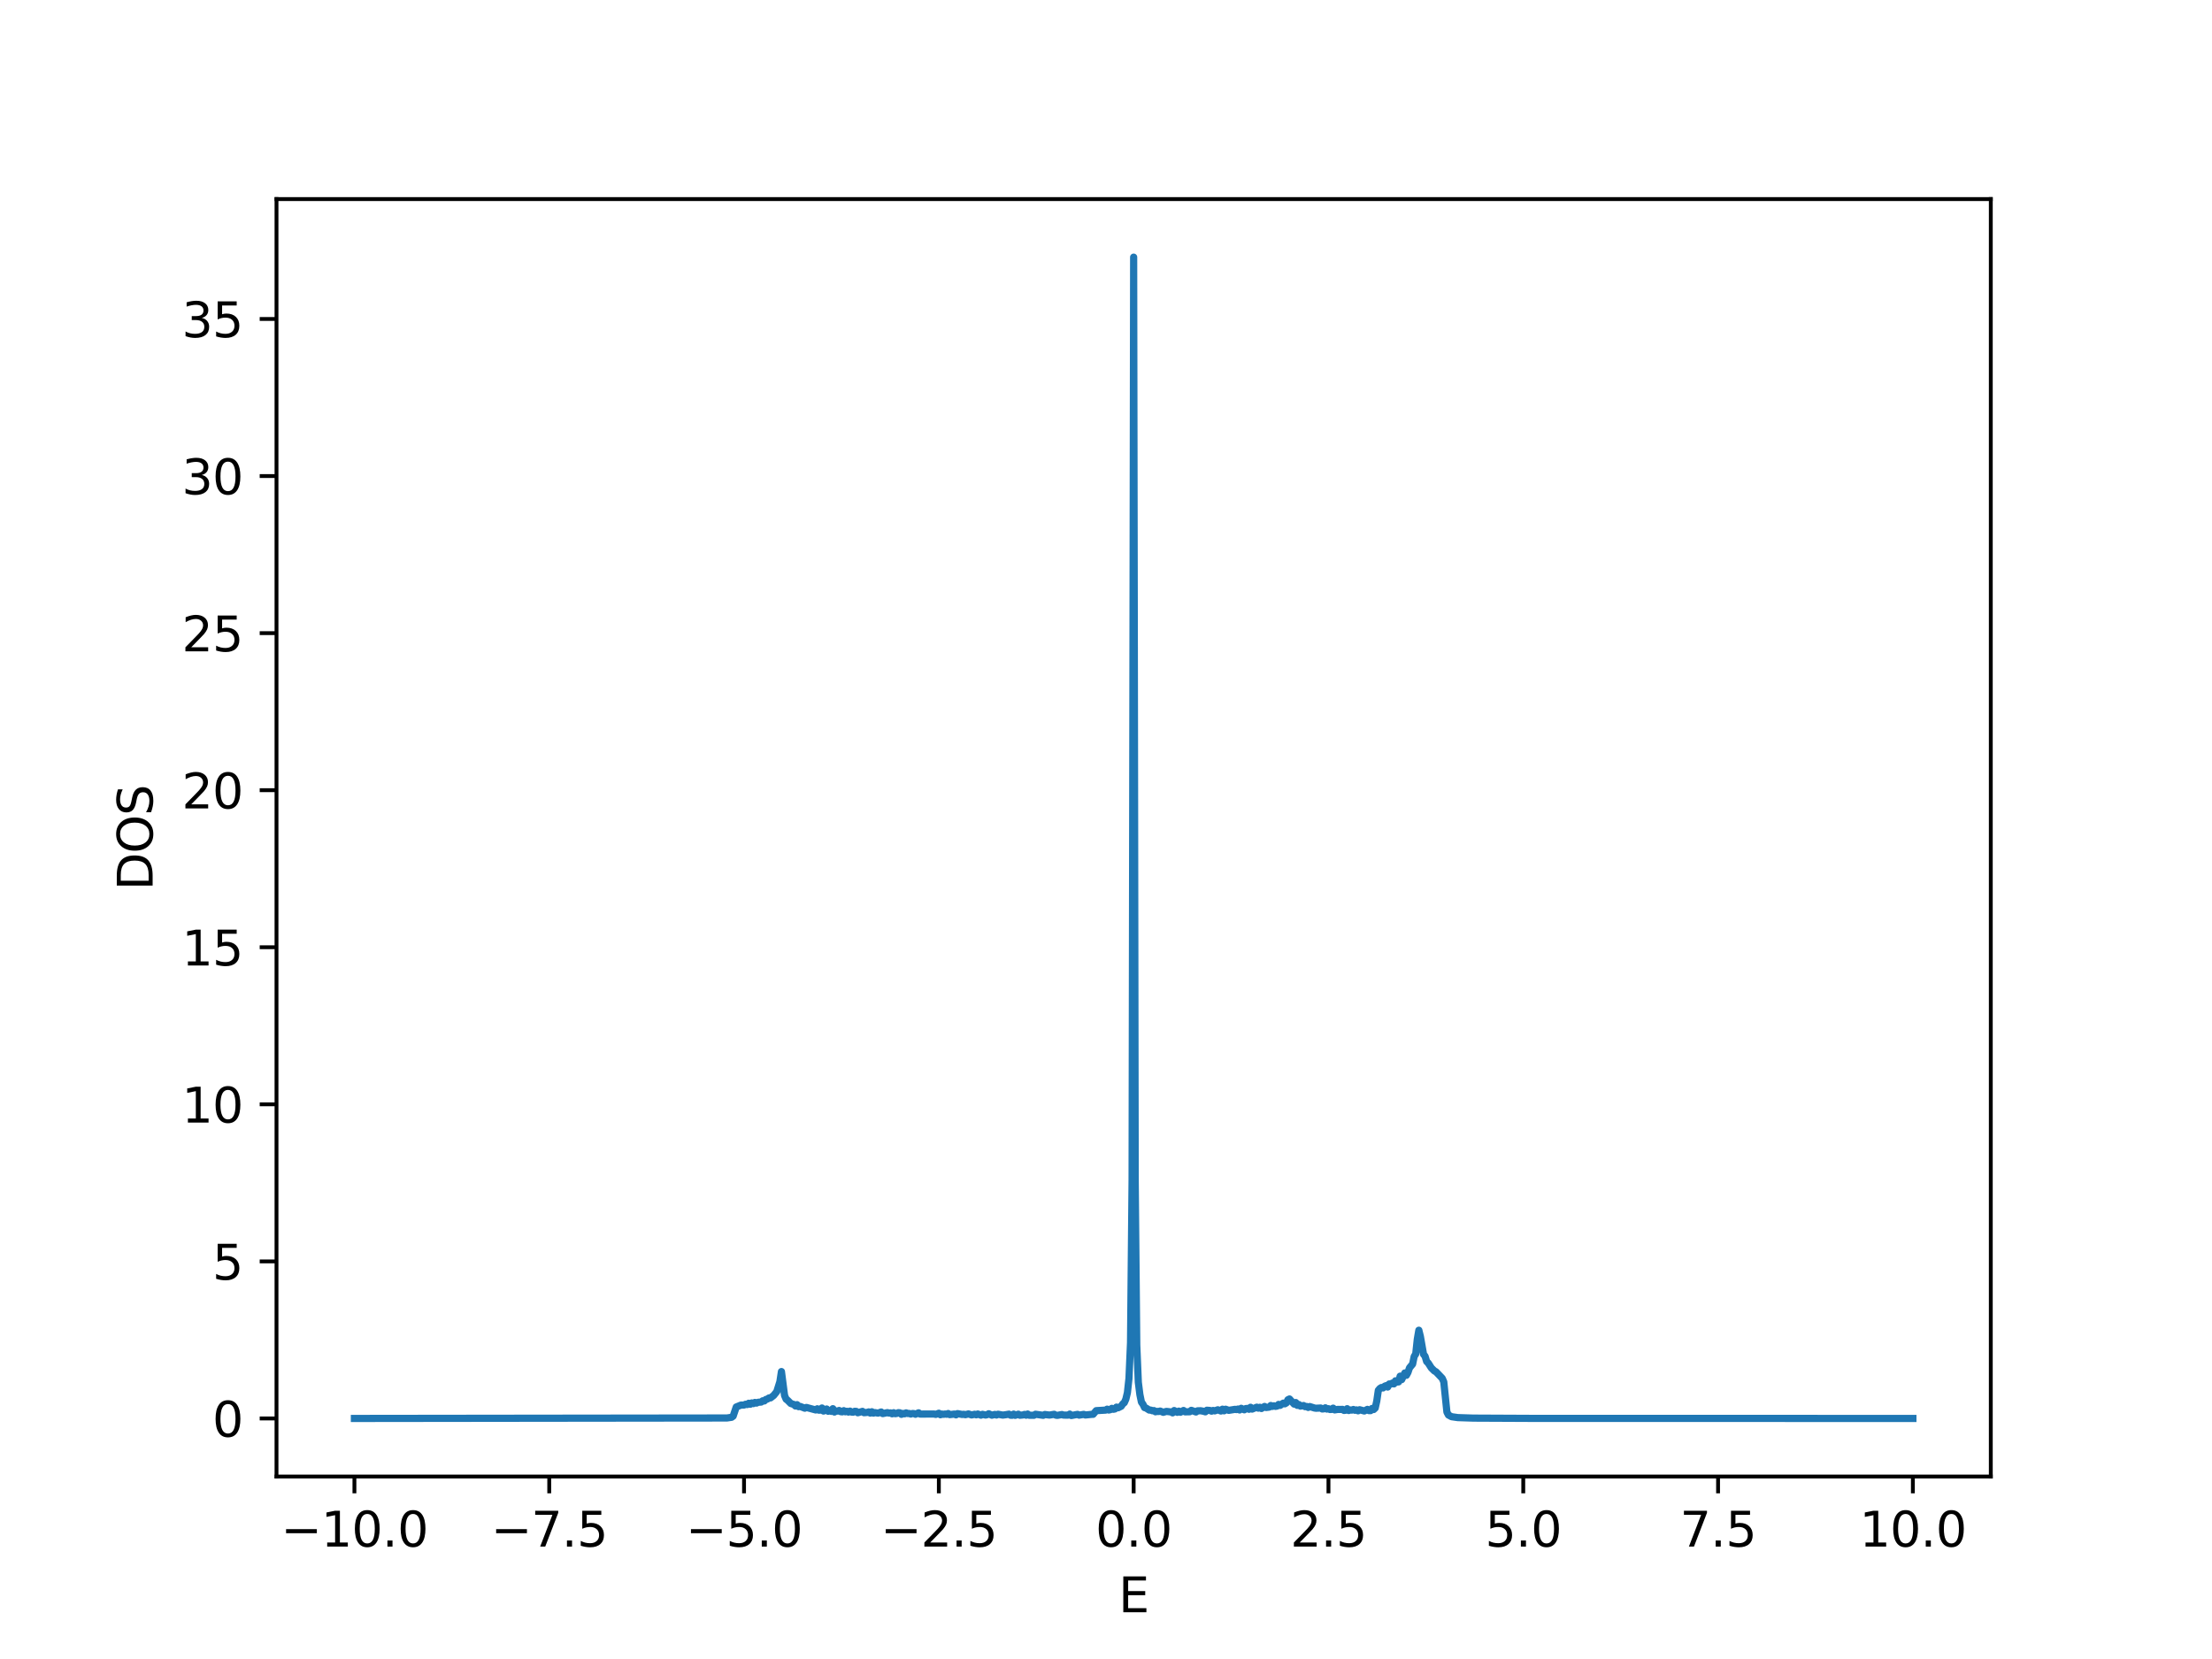<?xml version="1.0" encoding="utf-8" standalone="no"?>
<!DOCTYPE svg PUBLIC "-//W3C//DTD SVG 1.1//EN"
  "http://www.w3.org/Graphics/SVG/1.1/DTD/svg11.dtd">
<svg xmlns:xlink="http://www.w3.org/1999/xlink" width="460.8pt" height="345.6pt" viewBox="0 0 460.8 345.6" xmlns="http://www.w3.org/2000/svg" version="1.1">
 <defs>
  <style type="text/css">*{stroke-linejoin: round; stroke-linecap: butt}</style>
 </defs>
 <g id="figure_1">
  <g id="patch_1">
   <path d="M 0 345.6 
L 460.8 345.6 
L 460.8 0 
L 0 0 
z
" style="fill: #ffffff"/>
  </g>
  <g id="axes_1">
   <g id="patch_2">
    <path d="M 57.6 307.584 
L 414.72 307.584 
L 414.72 41.472 
L 57.6 41.472 
z
" style="fill: #ffffff"/>
   </g>
   <g id="matplotlib.axis_1">
    <g id="xtick_1">
     <g id="line2d_1">
      <defs>
       <path id="md1b2cf9237" d="M 0 0 
L 0 3.5 
" style="stroke: #000000; stroke-width: 0.8"/>
      </defs>
      <g>
       <use xlink:href="#md1b2cf9237" x="73.833" y="307.584" style="stroke: #000000; stroke-width: 0.8"/>
      </g>
     </g>
     <g id="text_1">
      <!-- −10.0 -->
      <g transform="translate(58.51 322.182) scale(0.1 -0.1)">
       <defs>
        <path id="DejaVuSans-2212" d="M 678 2272 
L 4684 2272 
L 4684 1741 
L 678 1741 
L 678 2272 
z
" transform="scale(0.016)"/>
        <path id="DejaVuSans-31" d="M 794 531 
L 1825 531 
L 1825 4091 
L 703 3866 
L 703 4441 
L 1819 4666 
L 2450 4666 
L 2450 531 
L 3481 531 
L 3481 0 
L 794 0 
L 794 531 
z
" transform="scale(0.016)"/>
        <path id="DejaVuSans-30" d="M 2034 4250 
Q 1547 4250 1301 3770 
Q 1056 3291 1056 2328 
Q 1056 1369 1301 889 
Q 1547 409 2034 409 
Q 2525 409 2770 889 
Q 3016 1369 3016 2328 
Q 3016 3291 2770 3770 
Q 2525 4250 2034 4250 
z
M 2034 4750 
Q 2819 4750 3233 4129 
Q 3647 3509 3647 2328 
Q 3647 1150 3233 529 
Q 2819 -91 2034 -91 
Q 1250 -91 836 529 
Q 422 1150 422 2328 
Q 422 3509 836 4129 
Q 1250 4750 2034 4750 
z
" transform="scale(0.016)"/>
        <path id="DejaVuSans-2e" d="M 684 794 
L 1344 794 
L 1344 0 
L 684 0 
L 684 794 
z
" transform="scale(0.016)"/>
       </defs>
       <use xlink:href="#DejaVuSans-2212"/>
       <use xlink:href="#DejaVuSans-31" transform="translate(83.789 0)"/>
       <use xlink:href="#DejaVuSans-30" transform="translate(147.412 0)"/>
       <use xlink:href="#DejaVuSans-2e" transform="translate(211.035 0)"/>
       <use xlink:href="#DejaVuSans-30" transform="translate(242.822 0)"/>
      </g>
     </g>
    </g>
    <g id="xtick_2">
     <g id="line2d_2">
      <g>
       <use xlink:href="#md1b2cf9237" x="114.415" y="307.584" style="stroke: #000000; stroke-width: 0.8"/>
      </g>
     </g>
     <g id="text_2">
      <!-- −7.5 -->
      <g transform="translate(102.273 322.182) scale(0.1 -0.1)">
       <defs>
        <path id="DejaVuSans-37" d="M 525 4666 
L 3525 4666 
L 3525 4397 
L 1831 0 
L 1172 0 
L 2766 4134 
L 525 4134 
L 525 4666 
z
" transform="scale(0.016)"/>
        <path id="DejaVuSans-35" d="M 691 4666 
L 3169 4666 
L 3169 4134 
L 1269 4134 
L 1269 2991 
Q 1406 3038 1543 3061 
Q 1681 3084 1819 3084 
Q 2600 3084 3056 2656 
Q 3513 2228 3513 1497 
Q 3513 744 3044 326 
Q 2575 -91 1722 -91 
Q 1428 -91 1123 -41 
Q 819 9 494 109 
L 494 744 
Q 775 591 1075 516 
Q 1375 441 1709 441 
Q 2250 441 2565 725 
Q 2881 1009 2881 1497 
Q 2881 1984 2565 2268 
Q 2250 2553 1709 2553 
Q 1456 2553 1204 2497 
Q 953 2441 691 2322 
L 691 4666 
z
" transform="scale(0.016)"/>
       </defs>
       <use xlink:href="#DejaVuSans-2212"/>
       <use xlink:href="#DejaVuSans-37" transform="translate(83.789 0)"/>
       <use xlink:href="#DejaVuSans-2e" transform="translate(147.412 0)"/>
       <use xlink:href="#DejaVuSans-35" transform="translate(179.199 0)"/>
      </g>
     </g>
    </g>
    <g id="xtick_3">
     <g id="line2d_3">
      <g>
       <use xlink:href="#md1b2cf9237" x="154.996" y="307.584" style="stroke: #000000; stroke-width: 0.8"/>
      </g>
     </g>
     <g id="text_3">
      <!-- −5.0 -->
      <g transform="translate(142.855 322.182) scale(0.1 -0.1)">
       <use xlink:href="#DejaVuSans-2212"/>
       <use xlink:href="#DejaVuSans-35" transform="translate(83.789 0)"/>
       <use xlink:href="#DejaVuSans-2e" transform="translate(147.412 0)"/>
       <use xlink:href="#DejaVuSans-30" transform="translate(179.199 0)"/>
      </g>
     </g>
    </g>
    <g id="xtick_4">
     <g id="line2d_4">
      <g>
       <use xlink:href="#md1b2cf9237" x="195.578" y="307.584" style="stroke: #000000; stroke-width: 0.8"/>
      </g>
     </g>
     <g id="text_4">
      <!-- −2.5 -->
      <g transform="translate(183.437 322.182) scale(0.1 -0.1)">
       <defs>
        <path id="DejaVuSans-32" d="M 1228 531 
L 3431 531 
L 3431 0 
L 469 0 
L 469 531 
Q 828 903 1448 1529 
Q 2069 2156 2228 2338 
Q 2531 2678 2651 2914 
Q 2772 3150 2772 3378 
Q 2772 3750 2511 3984 
Q 2250 4219 1831 4219 
Q 1534 4219 1204 4116 
Q 875 4013 500 3803 
L 500 4441 
Q 881 4594 1212 4672 
Q 1544 4750 1819 4750 
Q 2544 4750 2975 4387 
Q 3406 4025 3406 3419 
Q 3406 3131 3298 2873 
Q 3191 2616 2906 2266 
Q 2828 2175 2409 1742 
Q 1991 1309 1228 531 
z
" transform="scale(0.016)"/>
       </defs>
       <use xlink:href="#DejaVuSans-2212"/>
       <use xlink:href="#DejaVuSans-32" transform="translate(83.789 0)"/>
       <use xlink:href="#DejaVuSans-2e" transform="translate(147.412 0)"/>
       <use xlink:href="#DejaVuSans-35" transform="translate(179.199 0)"/>
      </g>
     </g>
    </g>
    <g id="xtick_5">
     <g id="line2d_5">
      <g>
       <use xlink:href="#md1b2cf9237" x="236.16" y="307.584" style="stroke: #000000; stroke-width: 0.8"/>
      </g>
     </g>
     <g id="text_5">
      <!-- 0.0 -->
      <g transform="translate(228.208 322.182) scale(0.1 -0.1)">
       <use xlink:href="#DejaVuSans-30"/>
       <use xlink:href="#DejaVuSans-2e" transform="translate(63.623 0)"/>
       <use xlink:href="#DejaVuSans-30" transform="translate(95.41 0)"/>
      </g>
     </g>
    </g>
    <g id="xtick_6">
     <g id="line2d_6">
      <g>
       <use xlink:href="#md1b2cf9237" x="276.742" y="307.584" style="stroke: #000000; stroke-width: 0.8"/>
      </g>
     </g>
     <g id="text_6">
      <!-- 2.5 -->
      <g transform="translate(268.79 322.182) scale(0.1 -0.1)">
       <use xlink:href="#DejaVuSans-32"/>
       <use xlink:href="#DejaVuSans-2e" transform="translate(63.623 0)"/>
       <use xlink:href="#DejaVuSans-35" transform="translate(95.41 0)"/>
      </g>
     </g>
    </g>
    <g id="xtick_7">
     <g id="line2d_7">
      <g>
       <use xlink:href="#md1b2cf9237" x="317.324" y="307.584" style="stroke: #000000; stroke-width: 0.8"/>
      </g>
     </g>
     <g id="text_7">
      <!-- 5.0 -->
      <g transform="translate(309.372 322.182) scale(0.1 -0.1)">
       <use xlink:href="#DejaVuSans-35"/>
       <use xlink:href="#DejaVuSans-2e" transform="translate(63.623 0)"/>
       <use xlink:href="#DejaVuSans-30" transform="translate(95.41 0)"/>
      </g>
     </g>
    </g>
    <g id="xtick_8">
     <g id="line2d_8">
      <g>
       <use xlink:href="#md1b2cf9237" x="357.905" y="307.584" style="stroke: #000000; stroke-width: 0.8"/>
      </g>
     </g>
     <g id="text_8">
      <!-- 7.5 -->
      <g transform="translate(349.954 322.182) scale(0.1 -0.1)">
       <use xlink:href="#DejaVuSans-37"/>
       <use xlink:href="#DejaVuSans-2e" transform="translate(63.623 0)"/>
       <use xlink:href="#DejaVuSans-35" transform="translate(95.41 0)"/>
      </g>
     </g>
    </g>
    <g id="xtick_9">
     <g id="line2d_9">
      <g>
       <use xlink:href="#md1b2cf9237" x="398.487" y="307.584" style="stroke: #000000; stroke-width: 0.8"/>
      </g>
     </g>
     <g id="text_9">
      <!-- 10.0 -->
      <g transform="translate(387.354 322.182) scale(0.1 -0.1)">
       <use xlink:href="#DejaVuSans-31"/>
       <use xlink:href="#DejaVuSans-30" transform="translate(63.623 0)"/>
       <use xlink:href="#DejaVuSans-2e" transform="translate(127.246 0)"/>
       <use xlink:href="#DejaVuSans-30" transform="translate(159.033 0)"/>
      </g>
     </g>
    </g>
    <g id="text_10">
     <!-- E -->
     <g transform="translate(233.001 335.861) scale(0.1 -0.1)">
      <defs>
       <path id="DejaVuSans-45" d="M 628 4666 
L 3578 4666 
L 3578 4134 
L 1259 4134 
L 1259 2753 
L 3481 2753 
L 3481 2222 
L 1259 2222 
L 1259 531 
L 3634 531 
L 3634 0 
L 628 0 
L 628 4666 
z
" transform="scale(0.016)"/>
      </defs>
      <use xlink:href="#DejaVuSans-45"/>
     </g>
    </g>
   </g>
   <g id="matplotlib.axis_2">
    <g id="ytick_1">
     <g id="line2d_10">
      <defs>
       <path id="m19f0c9977a" d="M 0 0 
L -3.5 0 
" style="stroke: #000000; stroke-width: 0.8"/>
      </defs>
      <g>
       <use xlink:href="#m19f0c9977a" x="57.6" y="295.489" style="stroke: #000000; stroke-width: 0.8"/>
      </g>
     </g>
     <g id="text_11">
      <!-- 0 -->
      <g transform="translate(44.237 299.288) scale(0.1 -0.1)">
       <use xlink:href="#DejaVuSans-30"/>
      </g>
     </g>
    </g>
    <g id="ytick_2">
     <g id="line2d_11">
      <g>
       <use xlink:href="#m19f0c9977a" x="57.6" y="262.77" style="stroke: #000000; stroke-width: 0.8"/>
      </g>
     </g>
     <g id="text_12">
      <!-- 5 -->
      <g transform="translate(44.237 266.569) scale(0.1 -0.1)">
       <use xlink:href="#DejaVuSans-35"/>
      </g>
     </g>
    </g>
    <g id="ytick_3">
     <g id="line2d_12">
      <g>
       <use xlink:href="#m19f0c9977a" x="57.6" y="230.05" style="stroke: #000000; stroke-width: 0.8"/>
      </g>
     </g>
     <g id="text_13">
      <!-- 10 -->
      <g transform="translate(37.875 233.849) scale(0.1 -0.1)">
       <use xlink:href="#DejaVuSans-31"/>
       <use xlink:href="#DejaVuSans-30" transform="translate(63.623 0)"/>
      </g>
     </g>
    </g>
    <g id="ytick_4">
     <g id="line2d_13">
      <g>
       <use xlink:href="#m19f0c9977a" x="57.6" y="197.33" style="stroke: #000000; stroke-width: 0.8"/>
      </g>
     </g>
     <g id="text_14">
      <!-- 15 -->
      <g transform="translate(37.875 201.129) scale(0.1 -0.1)">
       <use xlink:href="#DejaVuSans-31"/>
       <use xlink:href="#DejaVuSans-35" transform="translate(63.623 0)"/>
      </g>
     </g>
    </g>
    <g id="ytick_5">
     <g id="line2d_14">
      <g>
       <use xlink:href="#m19f0c9977a" x="57.6" y="164.61" style="stroke: #000000; stroke-width: 0.8"/>
      </g>
     </g>
     <g id="text_15">
      <!-- 20 -->
      <g transform="translate(37.875 168.41) scale(0.1 -0.1)">
       <use xlink:href="#DejaVuSans-32"/>
       <use xlink:href="#DejaVuSans-30" transform="translate(63.623 0)"/>
      </g>
     </g>
    </g>
    <g id="ytick_6">
     <g id="line2d_15">
      <g>
       <use xlink:href="#m19f0c9977a" x="57.6" y="131.891" style="stroke: #000000; stroke-width: 0.8"/>
      </g>
     </g>
     <g id="text_16">
      <!-- 25 -->
      <g transform="translate(37.875 135.69) scale(0.1 -0.1)">
       <use xlink:href="#DejaVuSans-32"/>
       <use xlink:href="#DejaVuSans-35" transform="translate(63.623 0)"/>
      </g>
     </g>
    </g>
    <g id="ytick_7">
     <g id="line2d_16">
      <g>
       <use xlink:href="#m19f0c9977a" x="57.6" y="99.171" style="stroke: #000000; stroke-width: 0.8"/>
      </g>
     </g>
     <g id="text_17">
      <!-- 30 -->
      <g transform="translate(37.875 102.97) scale(0.1 -0.1)">
       <defs>
        <path id="DejaVuSans-33" d="M 2597 2516 
Q 3050 2419 3304 2112 
Q 3559 1806 3559 1356 
Q 3559 666 3084 287 
Q 2609 -91 1734 -91 
Q 1441 -91 1130 -33 
Q 819 25 488 141 
L 488 750 
Q 750 597 1062 519 
Q 1375 441 1716 441 
Q 2309 441 2620 675 
Q 2931 909 2931 1356 
Q 2931 1769 2642 2001 
Q 2353 2234 1838 2234 
L 1294 2234 
L 1294 2753 
L 1863 2753 
Q 2328 2753 2575 2939 
Q 2822 3125 2822 3475 
Q 2822 3834 2567 4026 
Q 2313 4219 1838 4219 
Q 1578 4219 1281 4162 
Q 984 4106 628 3988 
L 628 4550 
Q 988 4650 1302 4700 
Q 1616 4750 1894 4750 
Q 2613 4750 3031 4423 
Q 3450 4097 3450 3541 
Q 3450 3153 3228 2886 
Q 3006 2619 2597 2516 
z
" transform="scale(0.016)"/>
       </defs>
       <use xlink:href="#DejaVuSans-33"/>
       <use xlink:href="#DejaVuSans-30" transform="translate(63.623 0)"/>
      </g>
     </g>
    </g>
    <g id="ytick_8">
     <g id="line2d_17">
      <g>
       <use xlink:href="#m19f0c9977a" x="57.6" y="66.451" style="stroke: #000000; stroke-width: 0.8"/>
      </g>
     </g>
     <g id="text_18">
      <!-- 35 -->
      <g transform="translate(37.875 70.251) scale(0.1 -0.1)">
       <use xlink:href="#DejaVuSans-33"/>
       <use xlink:href="#DejaVuSans-35" transform="translate(63.623 0)"/>
      </g>
     </g>
    </g>
    <g id="text_19">
     <!-- DOS -->
     <g transform="translate(31.795 185.488) rotate(-90) scale(0.1 -0.1)">
      <defs>
       <path id="DejaVuSans-44" d="M 1259 4147 
L 1259 519 
L 2022 519 
Q 2988 519 3436 956 
Q 3884 1394 3884 2338 
Q 3884 3275 3436 3711 
Q 2988 4147 2022 4147 
L 1259 4147 
z
M 628 4666 
L 1925 4666 
Q 3281 4666 3915 4102 
Q 4550 3538 4550 2338 
Q 4550 1131 3912 565 
Q 3275 0 1925 0 
L 628 0 
L 628 4666 
z
" transform="scale(0.016)"/>
       <path id="DejaVuSans-4f" d="M 2522 4238 
Q 1834 4238 1429 3725 
Q 1025 3213 1025 2328 
Q 1025 1447 1429 934 
Q 1834 422 2522 422 
Q 3209 422 3611 934 
Q 4013 1447 4013 2328 
Q 4013 3213 3611 3725 
Q 3209 4238 2522 4238 
z
M 2522 4750 
Q 3503 4750 4090 4092 
Q 4678 3434 4678 2328 
Q 4678 1225 4090 567 
Q 3503 -91 2522 -91 
Q 1538 -91 948 565 
Q 359 1222 359 2328 
Q 359 3434 948 4092 
Q 1538 4750 2522 4750 
z
" transform="scale(0.016)"/>
       <path id="DejaVuSans-53" d="M 3425 4513 
L 3425 3897 
Q 3066 4069 2747 4153 
Q 2428 4238 2131 4238 
Q 1616 4238 1336 4038 
Q 1056 3838 1056 3469 
Q 1056 3159 1242 3001 
Q 1428 2844 1947 2747 
L 2328 2669 
Q 3034 2534 3370 2195 
Q 3706 1856 3706 1288 
Q 3706 609 3251 259 
Q 2797 -91 1919 -91 
Q 1588 -91 1214 -16 
Q 841 59 441 206 
L 441 856 
Q 825 641 1194 531 
Q 1563 422 1919 422 
Q 2459 422 2753 634 
Q 3047 847 3047 1241 
Q 3047 1584 2836 1778 
Q 2625 1972 2144 2069 
L 1759 2144 
Q 1053 2284 737 2584 
Q 422 2884 422 3419 
Q 422 4038 858 4394 
Q 1294 4750 2059 4750 
Q 2388 4750 2728 4690 
Q 3069 4631 3425 4513 
z
" transform="scale(0.016)"/>
      </defs>
      <use xlink:href="#DejaVuSans-44"/>
      <use xlink:href="#DejaVuSans-4f" transform="translate(77.002 0)"/>
      <use xlink:href="#DejaVuSans-53" transform="translate(155.713 0)"/>
     </g>
    </g>
   </g>
   <g id="line2d_18">
    <path d="M 73.833 295.488 
L 151.425 295.393 
L 152.399 295.249 
L 152.724 295.014 
L 153.373 293.103 
L 154.347 292.704 
L 154.996 292.693 
L 155.321 292.53 
L 155.646 292.595 
L 155.97 292.325 
L 156.295 292.534 
L 156.62 292.25 
L 156.944 292.393 
L 157.269 292.15 
L 157.594 292.288 
L 157.918 292.121 
L 158.568 292.072 
L 158.892 291.812 
L 159.217 291.848 
L 159.542 291.538 
L 159.866 291.449 
L 160.191 291.22 
L 160.515 291.208 
L 161.165 290.702 
L 161.814 289.898 
L 162.463 287.838 
L 162.788 285.722 
L 163.437 290.706 
L 163.762 291.469 
L 164.087 291.716 
L 164.736 292.37 
L 165.385 292.582 
L 165.71 292.898 
L 166.035 292.615 
L 166.359 293.033 
L 166.684 292.982 
L 167.658 293.356 
L 167.983 293.195 
L 169.93 293.72 
L 170.255 293.474 
L 170.58 293.766 
L 170.904 293.752 
L 171.229 293.31 
L 171.554 293.949 
L 171.878 293.813 
L 172.203 293.519 
L 172.528 293.999 
L 172.852 293.859 
L 173.177 294.016 
L 173.502 293.453 
L 173.826 294.151 
L 174.151 293.916 
L 174.476 293.962 
L 174.8 293.824 
L 175.125 294.074 
L 175.45 294.111 
L 175.774 293.868 
L 176.099 294.099 
L 176.424 293.998 
L 176.748 294.16 
L 177.073 293.958 
L 177.398 294.163 
L 177.722 294.187 
L 178.047 294.004 
L 178.371 294.019 
L 178.696 294.303 
L 179.67 294.016 
L 179.995 294.295 
L 180.644 294.231 
L 180.969 294.127 
L 181.293 294.376 
L 181.618 294.093 
L 181.943 294.381 
L 182.267 294.27 
L 182.917 294.379 
L 183.566 294.146 
L 183.891 294.478 
L 184.865 294.274 
L 185.189 294.375 
L 185.514 294.334 
L 185.839 294.522 
L 186.163 294.294 
L 186.488 294.496 
L 186.813 294.449 
L 187.137 294.287 
L 187.462 294.315 
L 187.786 294.635 
L 188.111 294.444 
L 188.436 294.526 
L 188.76 294.325 
L 189.085 294.463 
L 189.41 294.444 
L 189.734 294.574 
L 190.059 294.457 
L 190.384 294.469 
L 190.708 294.617 
L 191.358 294.316 
L 191.682 294.576 
L 194.604 294.57 
L 194.929 294.647 
L 195.578 294.4 
L 195.903 294.717 
L 196.227 294.577 
L 196.552 294.638 
L 196.877 294.563 
L 197.201 294.616 
L 197.526 294.462 
L 197.851 294.697 
L 198.825 294.573 
L 199.149 294.741 
L 199.474 294.482 
L 200.448 294.664 
L 200.773 294.619 
L 201.097 294.709 
L 201.747 294.545 
L 202.396 294.757 
L 203.045 294.617 
L 203.37 294.733 
L 203.695 294.561 
L 204.344 294.809 
L 204.669 294.63 
L 205.318 294.779 
L 205.642 294.703 
L 205.967 294.511 
L 206.616 294.811 
L 207.266 294.65 
L 207.59 294.775 
L 207.915 294.609 
L 208.889 294.792 
L 209.538 294.708 
L 210.188 294.591 
L 210.512 294.818 
L 210.837 294.834 
L 211.162 294.582 
L 211.486 294.844 
L 212.136 294.596 
L 212.46 294.824 
L 213.11 294.762 
L 213.434 294.648 
L 213.759 294.813 
L 214.083 294.567 
L 214.408 294.823 
L 215.382 294.833 
L 215.707 294.614 
L 217.33 294.84 
L 217.655 294.666 
L 218.629 294.788 
L 219.603 294.622 
L 219.927 294.803 
L 220.252 294.854 
L 221.226 294.667 
L 221.551 294.794 
L 222.525 294.796 
L 222.849 294.579 
L 223.174 294.88 
L 224.472 294.638 
L 224.797 294.801 
L 225.771 294.636 
L 226.096 294.769 
L 227.394 294.638 
L 227.719 294.626 
L 228.368 293.864 
L 230.316 293.752 
L 230.641 293.553 
L 230.966 293.735 
L 231.29 293.664 
L 231.615 293.389 
L 231.939 293.579 
L 232.264 293.509 
L 232.589 293.129 
L 232.913 293.275 
L 233.563 292.951 
L 233.887 292.471 
L 234.212 292.204 
L 234.537 291.467 
L 234.861 290.112 
L 235.186 287.153 
L 235.511 279.698 
L 235.835 245.691 
L 236.16 53.568 
L 236.485 246.123 
L 236.809 280.192 
L 237.134 287.962 
L 237.459 290.525 
L 237.783 292.094 
L 238.108 292.551 
L 238.433 293.232 
L 238.757 293.329 
L 239.407 293.743 
L 239.731 293.743 
L 240.056 293.883 
L 240.381 293.846 
L 240.705 294.1 
L 241.03 294.012 
L 241.354 294.052 
L 241.679 293.946 
L 242.328 294.211 
L 242.978 294.018 
L 243.952 294.131 
L 244.276 294.323 
L 244.601 293.842 
L 245.25 294.215 
L 245.575 293.963 
L 245.9 294.199 
L 246.549 293.828 
L 246.874 294.113 
L 247.848 294.093 
L 248.172 293.797 
L 249.146 294.144 
L 249.471 293.899 
L 250.12 293.882 
L 250.769 294.004 
L 251.094 294.11 
L 251.419 293.777 
L 252.068 293.825 
L 252.393 293.971 
L 252.717 293.821 
L 253.042 293.913 
L 253.691 293.682 
L 254.341 293.941 
L 254.665 293.559 
L 254.99 293.898 
L 255.315 293.564 
L 255.964 293.803 
L 257.263 293.592 
L 257.587 293.637 
L 257.912 293.526 
L 258.237 293.723 
L 258.561 293.376 
L 259.21 293.688 
L 259.535 293.426 
L 259.86 293.405 
L 260.184 293.581 
L 260.509 293.158 
L 260.834 293.541 
L 261.483 293.279 
L 261.808 293.139 
L 262.132 293.347 
L 262.457 293.161 
L 262.782 293.419 
L 263.431 292.989 
L 263.756 293.21 
L 264.405 293.127 
L 264.73 292.789 
L 265.054 292.985 
L 265.379 292.852 
L 265.704 292.97 
L 266.028 292.913 
L 266.353 292.566 
L 266.678 292.765 
L 267.327 292.299 
L 267.651 292.441 
L 267.976 292.25 
L 268.301 291.589 
L 268.625 291.432 
L 269.275 292.154 
L 269.599 292.504 
L 269.924 292.17 
L 270.249 292.761 
L 270.573 292.582 
L 270.898 292.922 
L 271.547 292.796 
L 271.872 293.036 
L 272.197 292.993 
L 272.521 293.196 
L 272.846 293.01 
L 273.82 293.314 
L 274.145 293.363 
L 274.794 293.332 
L 275.119 293.312 
L 275.443 293.515 
L 275.768 293.488 
L 276.093 293.272 
L 276.417 293.535 
L 276.742 293.457 
L 277.066 293.631 
L 277.391 293.605 
L 277.716 293.342 
L 278.04 293.708 
L 278.69 293.602 
L 279.339 293.615 
L 279.664 293.594 
L 279.988 293.819 
L 280.313 293.777 
L 280.638 293.457 
L 280.962 293.836 
L 281.287 293.718 
L 281.612 293.749 
L 281.936 293.618 
L 282.261 293.786 
L 282.586 293.707 
L 282.91 293.899 
L 283.235 293.67 
L 284.209 293.935 
L 284.858 293.598 
L 285.183 293.857 
L 285.507 293.861 
L 285.832 293.402 
L 286.157 293.63 
L 286.481 293.318 
L 286.806 291.863 
L 287.131 289.632 
L 287.455 289.246 
L 287.78 289.044 
L 288.105 289.132 
L 288.429 288.784 
L 288.754 288.655 
L 289.079 288.946 
L 289.403 288.304 
L 289.728 288.334 
L 290.053 288.119 
L 290.377 288.291 
L 290.702 287.643 
L 291.027 287.907 
L 291.351 287.874 
L 291.676 286.679 
L 292.001 287.395 
L 292.65 286.008 
L 292.975 286.501 
L 293.299 285.907 
L 293.624 284.945 
L 294.273 284.162 
L 294.598 282.58 
L 294.922 282.061 
L 295.247 279.007 
L 295.572 277.111 
L 295.896 278.426 
L 296.546 282.121 
L 296.87 282.534 
L 297.195 283.623 
L 297.52 283.944 
L 298.169 284.959 
L 298.818 285.6 
L 299.143 285.766 
L 300.442 287.126 
L 300.766 287.875 
L 301.416 294.154 
L 301.74 294.775 
L 302.39 295.125 
L 303.688 295.312 
L 306.935 295.418 
L 318.622 295.472 
L 398.487 295.488 
L 398.487 295.488 
" clip-path="url(#p3b1b0259c1)" style="fill: none; stroke: #1f77b4; stroke-width: 1.5; stroke-linecap: square"/>
   </g>
   <g id="patch_3">
    <path d="M 57.6 307.584 
L 57.6 41.472 
" style="fill: none; stroke: #000000; stroke-width: 0.8; stroke-linejoin: miter; stroke-linecap: square"/>
   </g>
   <g id="patch_4">
    <path d="M 414.72 307.584 
L 414.72 41.472 
" style="fill: none; stroke: #000000; stroke-width: 0.8; stroke-linejoin: miter; stroke-linecap: square"/>
   </g>
   <g id="patch_5">
    <path d="M 57.6 307.584 
L 414.72 307.584 
" style="fill: none; stroke: #000000; stroke-width: 0.8; stroke-linejoin: miter; stroke-linecap: square"/>
   </g>
   <g id="patch_6">
    <path d="M 57.6 41.472 
L 414.72 41.472 
" style="fill: none; stroke: #000000; stroke-width: 0.8; stroke-linejoin: miter; stroke-linecap: square"/>
   </g>
  </g>
 </g>
 <defs>
  <clipPath id="p3b1b0259c1">
   <rect x="57.6" y="41.472" width="357.12" height="266.112"/>
  </clipPath>
 </defs>
</svg>

